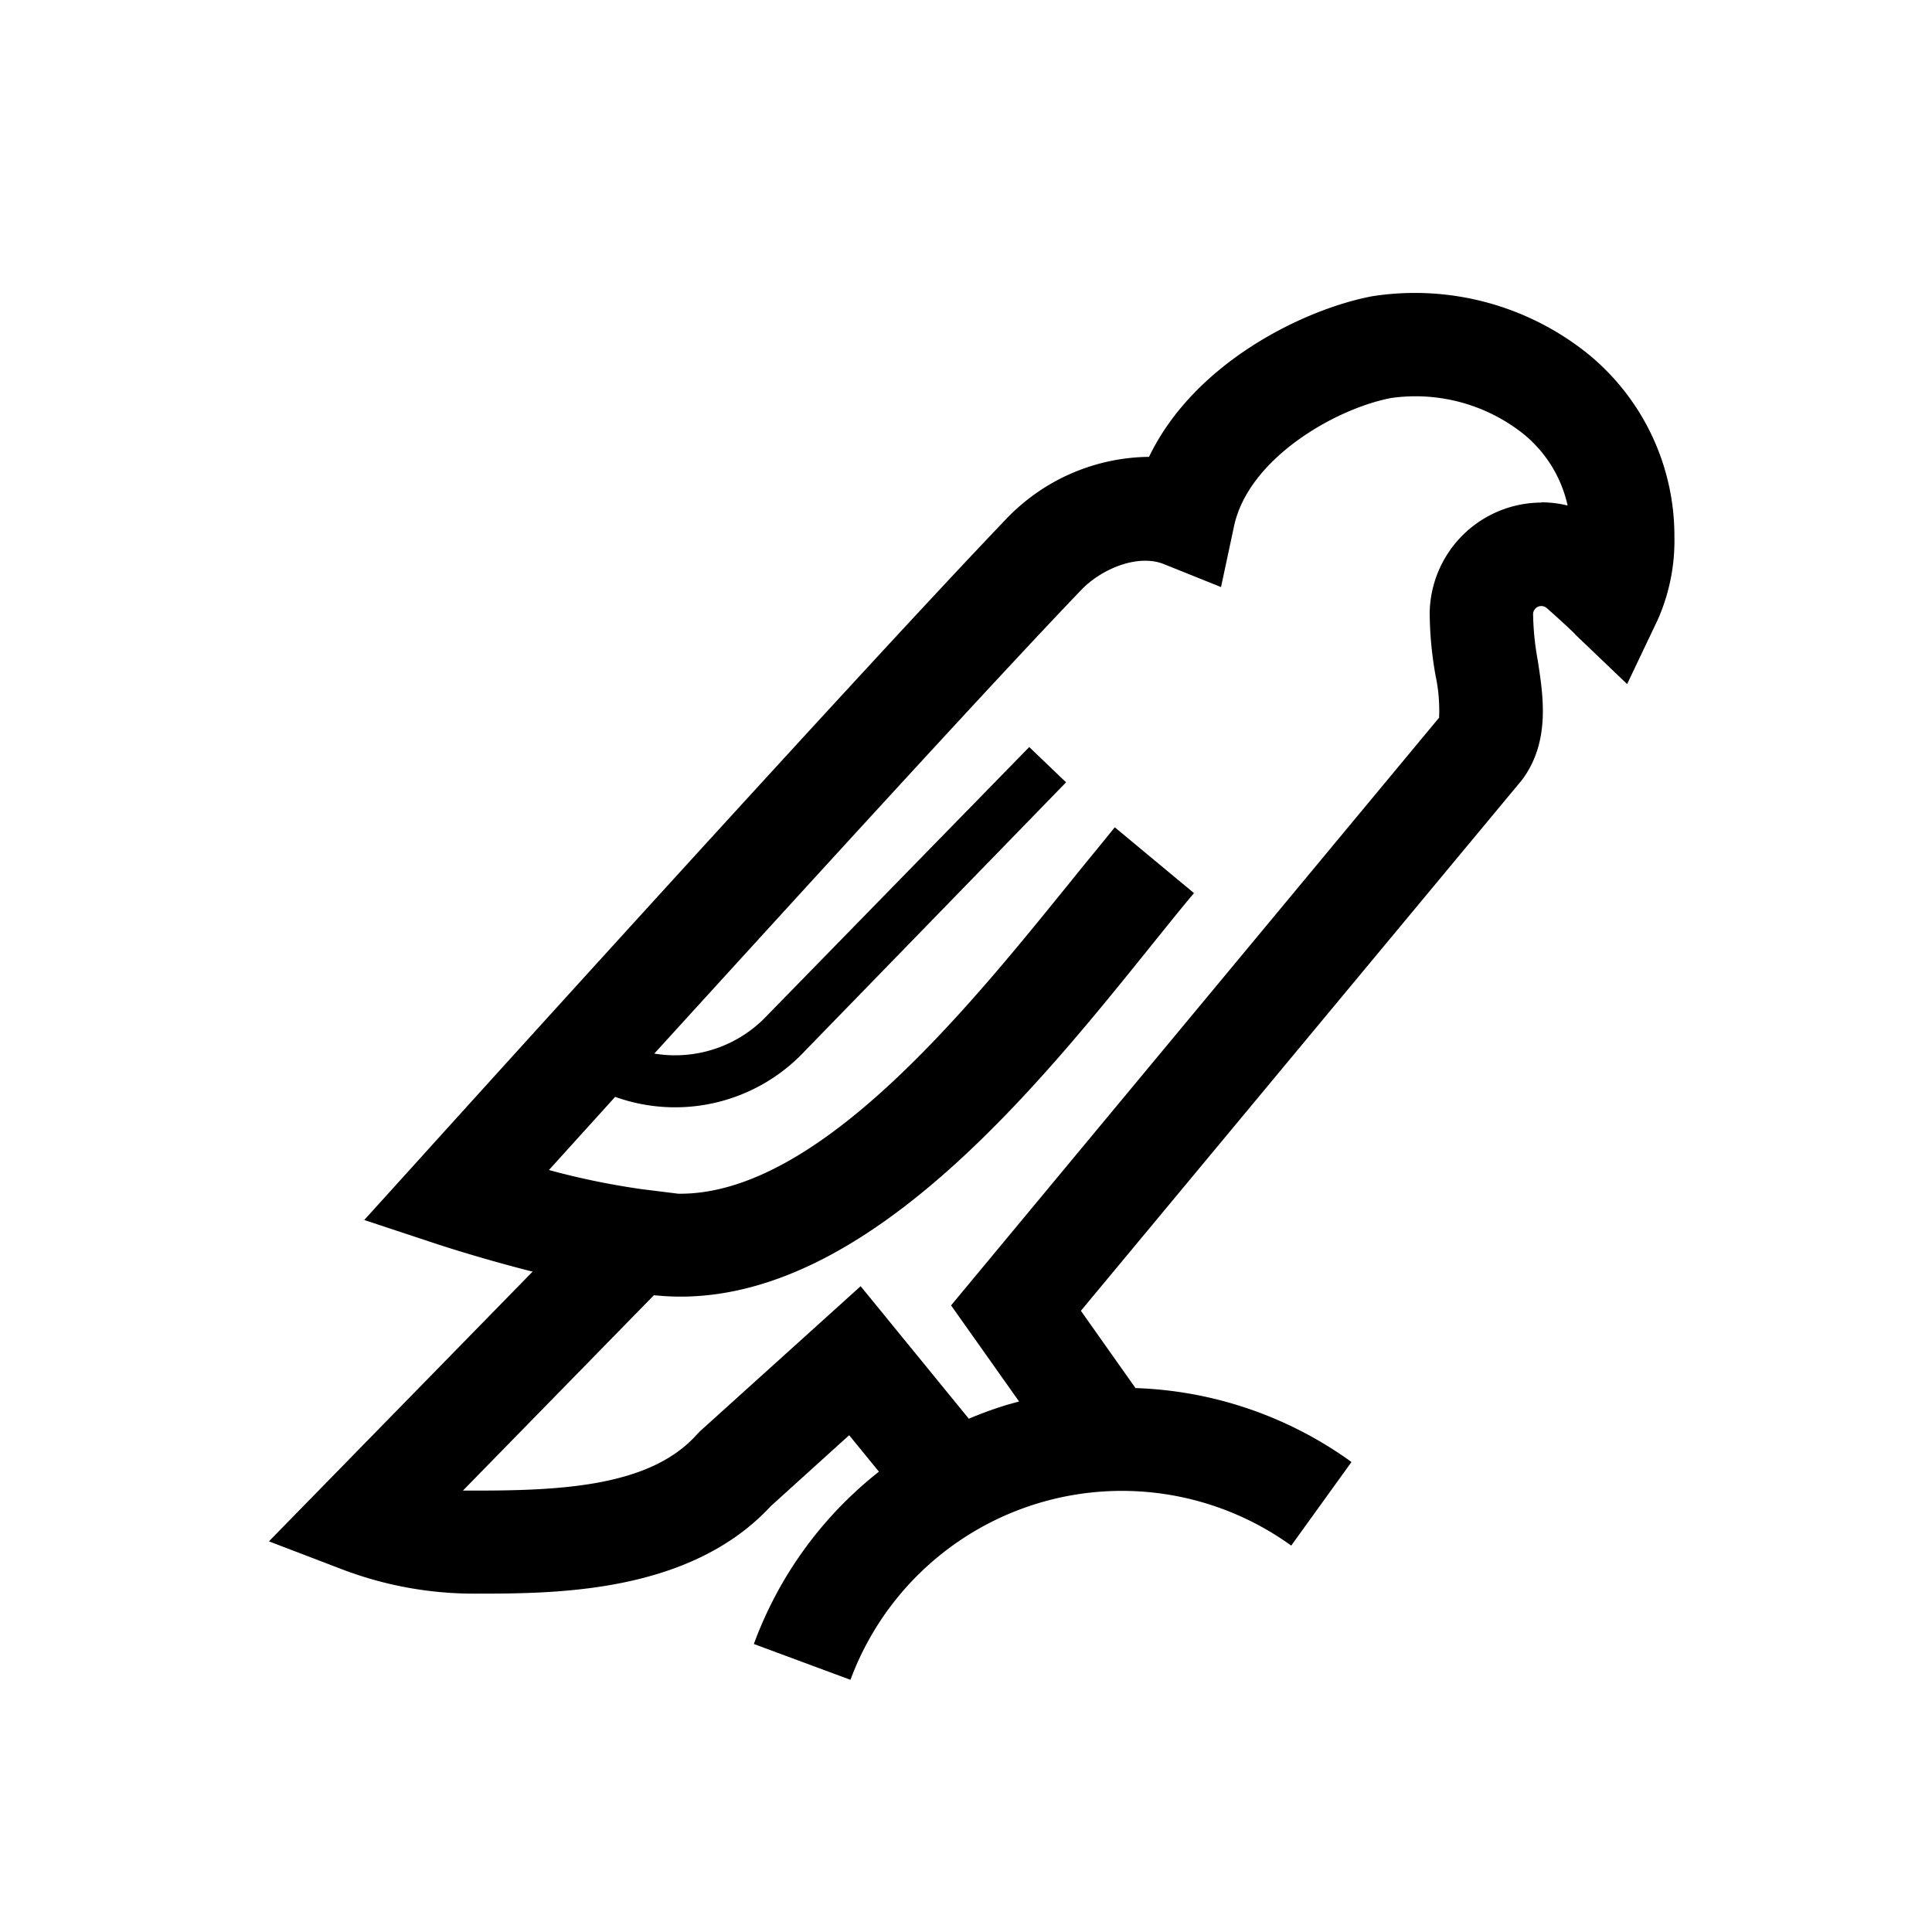 <svg id="Graphics" xmlns="http://www.w3.org/2000/svg" viewBox="0 0 150 150"><path d="M128.71,48.11A15.13,15.13,0,0,0,130,41.67a18.23,18.23,0,0,0-6.73-14.21A21.45,21.45,0,0,0,106.54,23c-5.28,1-13.8,5.13-17.33,12.47a15.54,15.54,0,0,0-11,4.73C66.57,52.35,32.74,89.79,32.4,90.17l-4.12,4.55,5.83,1.93c.22.07,3.4,1.11,7.24,2.08L20.88,119.67l5.7,2.18a28.75,28.75,0,0,0,10.27,1.88c6.27,0,16.71,0,23-6.8l6.08-5.5,2.31,2.83a30.33,30.33,0,0,0-9.71,13.38l7.5,2.78A22.47,22.47,0,0,1,100.25,120l4.68-6.49a30.32,30.32,0,0,0-16.77-5.74l-4.24-6,34.16-41.11.18-.23c2.1-2.94,1.56-6.39,1.13-9.16a21.68,21.68,0,0,1-.36-3.53.64.64,0,0,1,1.08-.51c.87.76,2.21,2,2.22,2.06l4,3.82Zm-9-9.09A8.7,8.7,0,0,0,111,47.61a28.56,28.56,0,0,0,.46,4.86,12.83,12.83,0,0,1,.27,3.25L73.84,101.35l5.28,7.46-.9.25a29.69,29.69,0,0,0-3,1.09l-8.4-10.29L54.35,111.12l-.28.29c-3.6,4-10.48,4.32-17.22,4.32l-.91,0,14.83-15.17a20.46,20.46,0,0,0,2.06.11c14.63,0,27.7-16.25,36.61-27.33,1.16-1.44,2.25-2.8,3.26-4l-6.15-5.11c-1,1.25-2.16,2.64-3.35,4.12-8,9.88-19.68,24.46-30.54,24.33l-2.81-.35a58.48,58.48,0,0,1-7.23-1.49l5.14-5.68a13.79,13.79,0,0,0,14.73-3.56L82.77,60.74,79.91,58,59.6,78.8a9.81,9.81,0,0,1-8.8,3c10.93-12,26.15-28.7,33.15-36,1.55-1.62,4.38-2.82,6.42-2l4.43,1.78,1-4.68c1.08-5.24,7.79-9.15,12.21-10a13.47,13.47,0,0,1,10.23,2.76,9.9,9.9,0,0,1,3.47,5.59A8.52,8.52,0,0,0,119.67,39Z"/></svg>